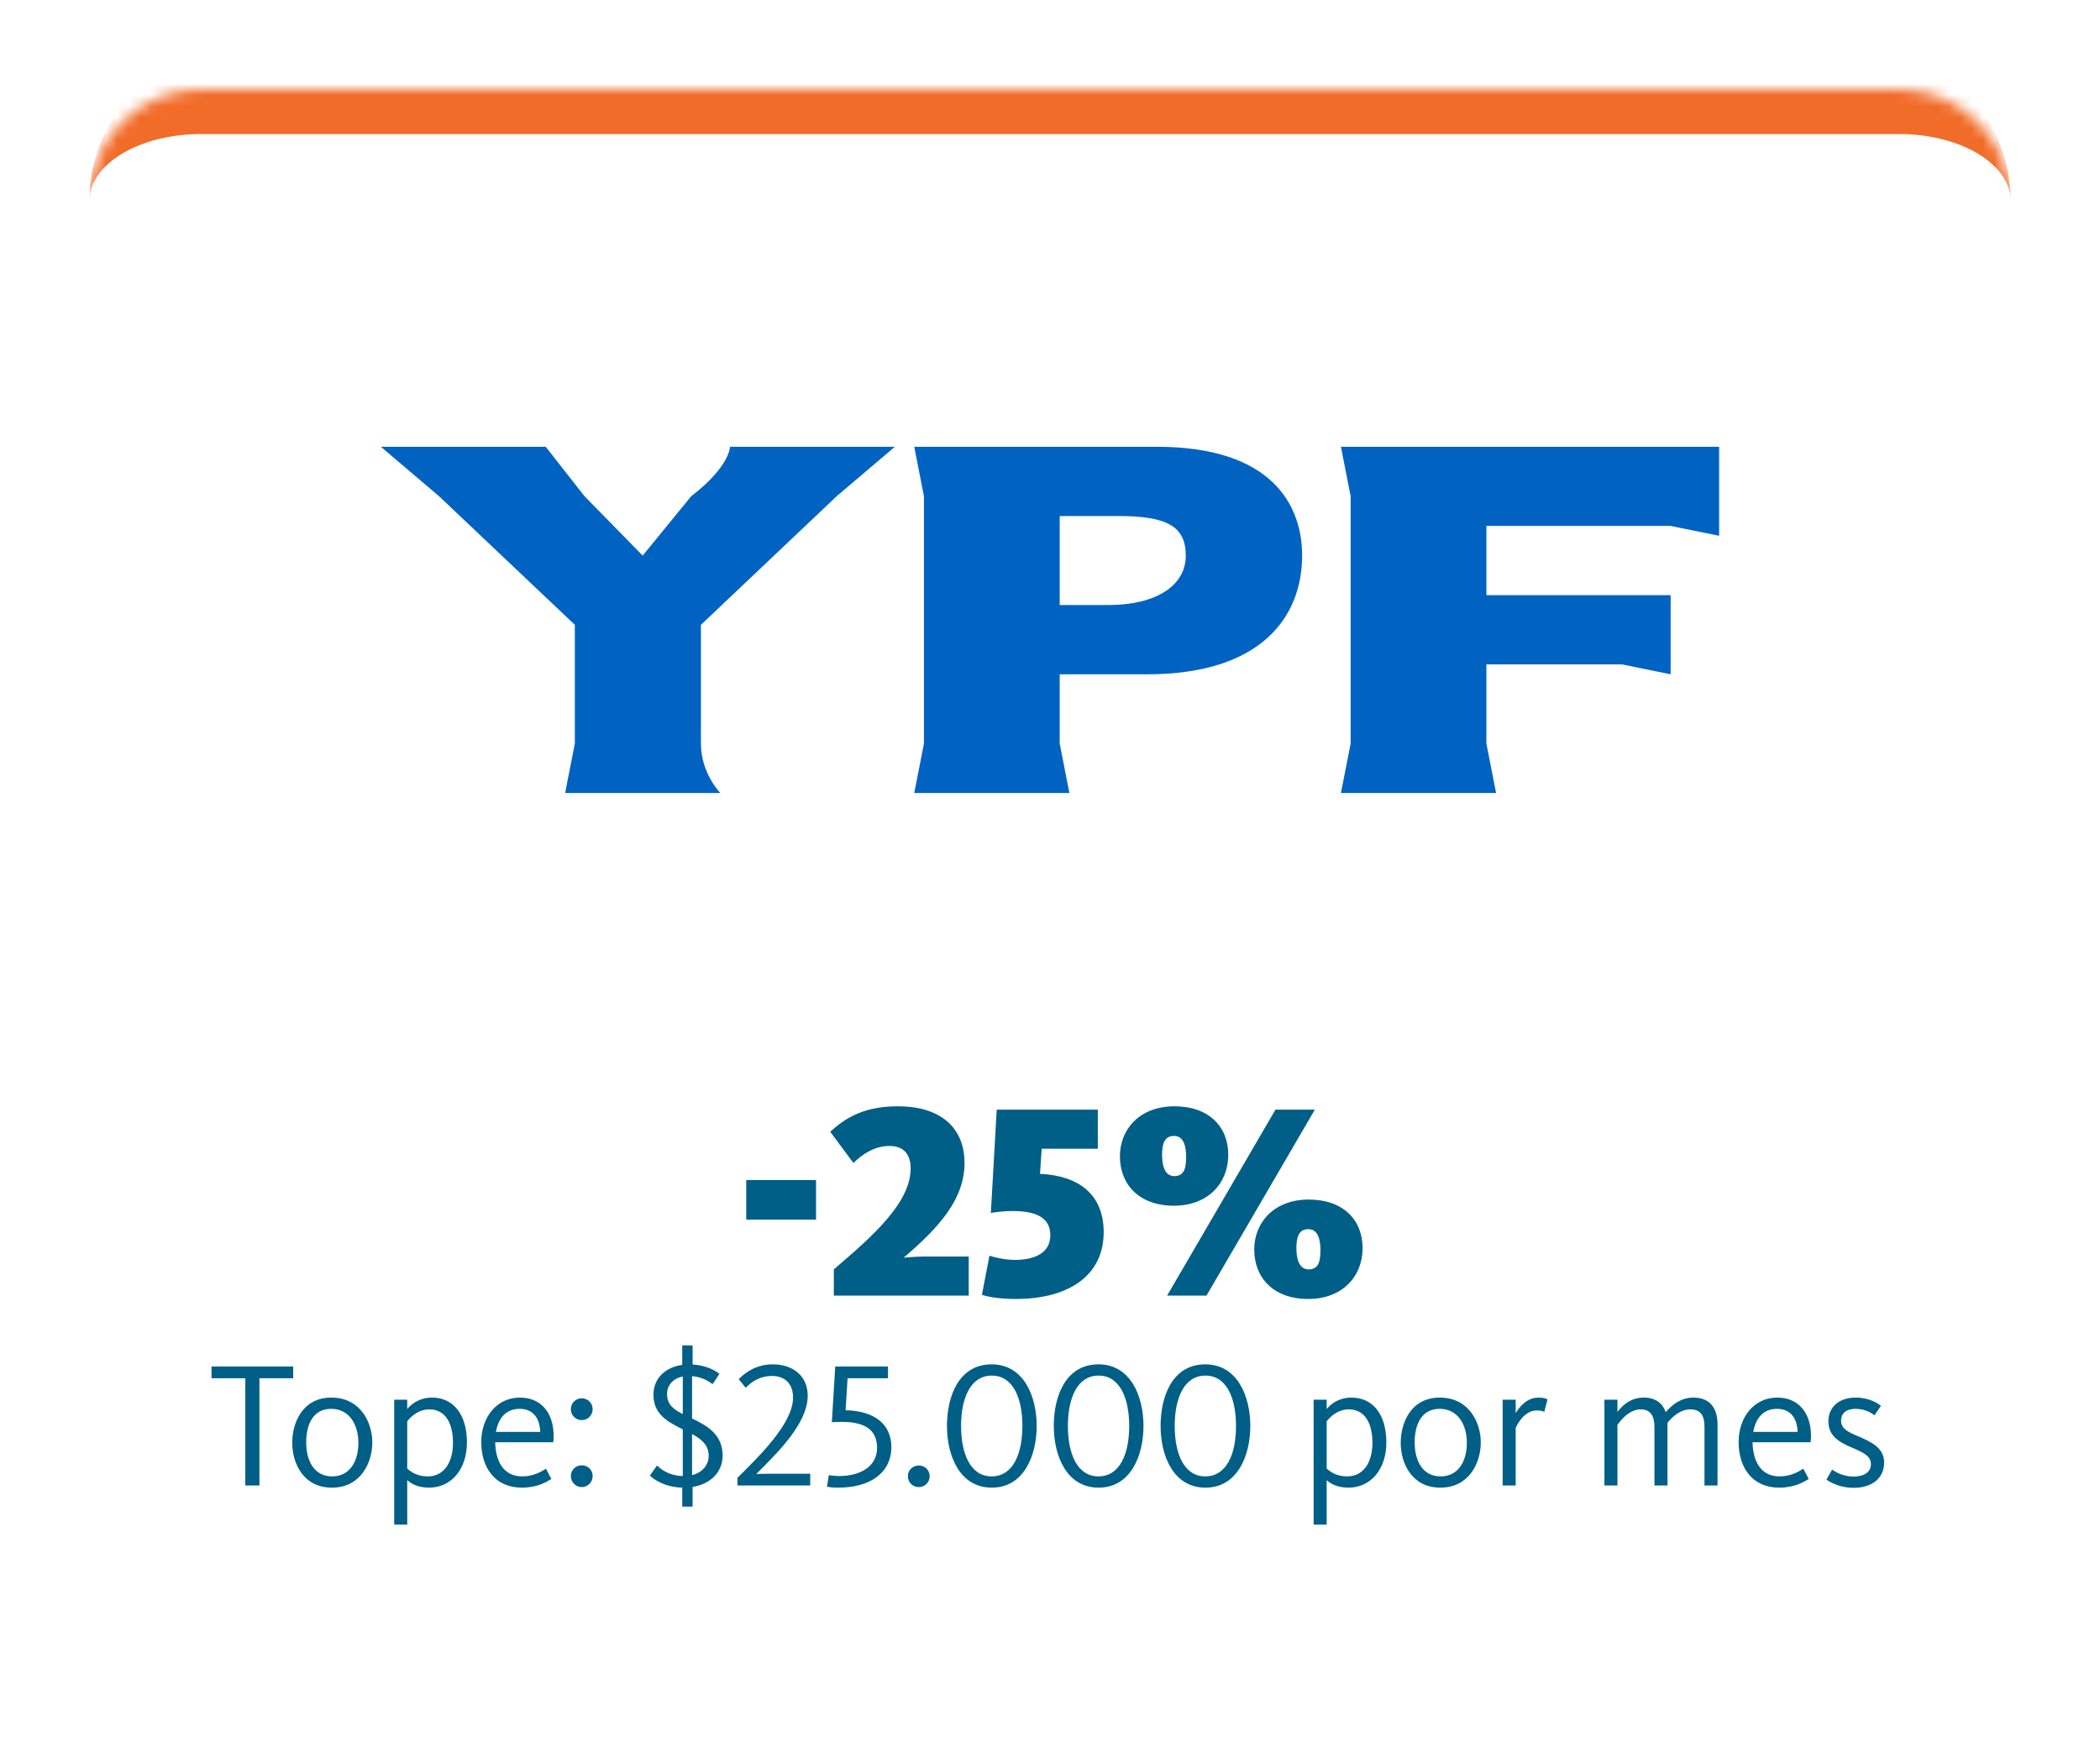 <svg width="188" height="156" viewBox="0 0 188 156" fill="none" xmlns="http://www.w3.org/2000/svg">
<g filter="url(#filter0_d_2001_530)">
<mask id="path-1-inside-1_2001_530" fill="white">
<path d="M8 18C8 12.477 12.477 8 18 8H170C175.523 8 180 12.477 180 18V138C180 143.523 175.523 148 170 148H18C12.477 148 8 143.523 8 138V18Z"/>
</mask>
<path d="M8 18C8 12.477 12.477 8 18 8H170C175.523 8 180 12.477 180 18V138C180 143.523 175.523 148 170 148H18C12.477 148 8 143.523 8 138V18Z" fill="white"/>
<path d="M8 18C8 10.268 14.268 4 22 4H166C173.732 4 180 10.268 180 18C180 14.686 175.523 12 170 12H18C12.477 12 8 14.686 8 18ZM180 148H8H180ZM8 148V8V148ZM180 8V148V8Z" fill="#F26C29" mask="url(#path-1-inside-1_2001_530)"/>
<rect width="172" height="68" transform="translate(8 20)" fill="white"/>
<g clip-path="url(#clip0_2001_530)">
<path fill-rule="evenodd" clip-rule="evenodd" d="M51.461 66.573V55.942L39.306 44.428L34.097 40H48.856L52.328 44.428L57.536 49.743L61.878 44.428C65.352 41.771 65.352 40 65.352 40H80.111L74.902 44.428L62.749 55.944V66.573C62.749 69.229 64.485 71 64.485 71H50.592L51.461 66.573ZM120.914 66.573V44.428L120.045 40H153.903V47.97L149.563 47.086H133.067V53.286H149.563V60.372L145.222 59.485H133.067V66.573L133.936 71H120.045L120.914 66.573ZM94.869 54.171V46.201H100.078C104.419 46.201 106.155 47.086 106.155 49.743C106.155 52.402 103.55 54.171 99.209 54.171H94.869ZM81.847 71H95.736L94.869 66.573V60.372H102.681C113.1 60.372 116.572 55.058 116.572 49.743C116.572 45.314 113.969 40 103.55 40H81.847L82.714 44.428V66.573L81.847 71Z" fill="#0063C2"/>
</g>
<rect width="172" height="60" transform="translate(8 88)" fill="white"/>
<path d="M66.806 109.2V105.65H73.056V109.2H66.806ZM74.649 116V113.65C78.124 110.675 81.524 107.7 81.524 104.6C81.524 103.15 80.699 102.6 79.649 102.6C78.324 102.6 77.274 103.275 76.399 104.125L74.324 101.325C75.674 100.1 77.324 99.05 80.374 99.05C84.599 99.05 86.349 101.325 86.349 104.1C86.349 107.35 84.099 109.875 80.899 112.6C80.924 112.6 82.024 112.5 82.674 112.5H86.724V116H74.649ZM90.93 116.3C89.255 116.3 88.255 116.05 87.905 115.925L88.58 112.425C88.88 112.525 89.855 112.8 90.855 112.8C92.68 112.8 94.03 112.15 94.03 110.6C94.03 108.975 92.705 108.425 90.605 108.425C89.93 108.425 89.055 108.525 88.705 108.6L89.23 99.35H98.28V102.85H93.255L93.105 105.1C96.53 105.25 98.805 106.9 98.805 110.325C98.805 114.2 95.68 116.3 90.93 116.3ZM105.084 107.95C101.984 107.95 100.259 106.05 100.259 103.525C100.259 101.1 102.034 99.05 105.134 99.05C108.234 99.05 109.959 100.875 109.959 103.4C109.959 105.9 108.184 107.95 105.084 107.95ZM105.134 105.3C106.109 105.3 106.184 104.4 106.184 103.525C106.184 102.675 105.984 101.7 105.109 101.7C104.209 101.7 104.034 102.475 104.034 103.4C104.034 104.275 104.234 105.3 105.134 105.3ZM117.109 116.3C114.009 116.3 112.284 114.4 112.284 111.875C112.284 109.45 114.059 107.4 117.159 107.4C120.259 107.4 121.984 109.225 121.984 111.75C121.984 114.25 120.209 116.3 117.109 116.3ZM117.159 113.65C118.134 113.65 118.209 112.75 118.209 111.875C118.209 111.025 118.009 110.05 117.134 110.05C116.234 110.05 116.059 110.825 116.059 111.75C116.059 112.625 116.259 113.65 117.159 113.65ZM104.484 116L114.184 99.35H117.709L108.009 116H104.484Z" fill="#005F86"/>
<path d="M21.961 133V123.4H18.937V122.344H26.249V123.4H23.225V133H21.961ZM29.715 133.192C27.123 133.192 26.163 130.968 26.163 129.176C26.163 127.384 27.075 125.128 29.667 125.128C32.259 125.128 33.331 127.352 33.331 129.144C33.331 130.936 32.307 133.192 29.715 133.192ZM29.731 132.184C31.331 132.184 32.083 130.824 32.083 129.176C32.083 127.528 31.251 126.136 29.651 126.136C28.051 126.136 27.411 127.496 27.411 129.144C27.411 130.792 28.131 132.184 29.731 132.184ZM35.289 136.504V125.32H36.457V126.152C36.857 125.672 37.577 125.128 38.681 125.128C40.553 125.128 41.801 126.6 41.801 129.144C41.801 131.56 40.393 133.192 38.409 133.192C37.321 133.192 36.745 132.776 36.457 132.52V136.504H35.289ZM38.297 132.184C39.769 132.184 40.553 130.904 40.553 129.176C40.553 127.464 39.897 126.184 38.441 126.184C37.369 126.184 36.665 126.968 36.457 127.256V131.48C36.809 131.8 37.353 132.184 38.297 132.184ZM46.717 133.192C44.301 133.192 43.085 131.384 43.085 129.112C43.085 126.856 44.493 125.128 46.541 125.128C48.445 125.128 49.565 126.488 49.565 128.584C49.565 128.76 49.549 128.936 49.533 129.128H44.333C44.365 130.76 45.021 132.184 46.749 132.184C47.821 132.184 48.541 131.704 48.877 131.496L49.357 132.408C48.973 132.664 48.109 133.192 46.717 133.192ZM44.397 128.2H48.365C48.333 127.112 47.837 126.136 46.509 126.136C45.277 126.136 44.605 127 44.397 128.2ZM52.081 133.144C51.537 133.144 51.105 132.696 51.105 132.152C51.105 131.608 51.537 131.192 52.081 131.192C52.625 131.192 53.057 131.608 53.057 132.152C53.057 132.696 52.625 133.144 52.081 133.144ZM52.081 127.144C51.537 127.144 51.105 126.712 51.105 126.168C51.105 125.624 51.537 125.192 52.081 125.192C52.625 125.192 53.057 125.624 53.057 126.168C53.057 126.712 52.625 127.144 52.081 127.144ZM62.005 134.888H61.077V133.192C59.509 133.144 58.549 132.472 58.181 132.104L58.821 131.208C59.045 131.432 59.781 132.12 61.125 132.152V127.976C61.077 127.944 61.029 127.928 60.981 127.896C59.685 127.256 58.501 126.568 58.501 124.872C58.501 123.32 59.669 122.392 61.077 122.2V120.456H62.005V122.168C63.333 122.248 64.085 122.76 64.405 123L63.797 123.928C63.461 123.672 62.869 123.288 61.957 123.208V127C63.285 127.64 64.693 128.408 64.693 130.328C64.693 131.784 63.621 132.872 62.005 133.128V134.888ZM63.445 130.344C63.445 129.384 62.789 128.84 61.957 128.392V132.072C62.869 131.848 63.445 131.16 63.445 130.344ZM59.717 124.808C59.717 125.752 60.309 126.2 61.125 126.6V123.24C60.293 123.4 59.717 123.992 59.717 124.808ZM66.021 133V132.312C67.845 130.488 70.997 127.496 70.997 125.128C70.997 123.8 70.165 123.192 69.141 123.192C68.021 123.192 67.301 123.704 66.757 124.248L66.133 123.48C66.821 122.776 67.813 122.152 69.189 122.152C70.981 122.152 72.309 123.192 72.309 124.952C72.309 127.416 69.701 129.976 67.701 131.976C67.701 131.976 68.357 131.944 68.917 131.944H72.533V133H66.021ZM75.046 133.192C74.534 133.192 74.198 133.144 74.038 133.112L74.198 132.072C74.31 132.088 74.694 132.152 75.11 132.152C76.998 132.152 78.518 131.32 78.518 129.624C78.518 127.864 77.206 127.304 75.35 127.304C74.998 127.304 74.63 127.32 74.47 127.336L74.774 122.344H79.494V123.4H75.878L75.702 126.264C78.31 126.312 79.798 127.544 79.798 129.544C79.798 131.896 77.862 133.192 75.046 133.192ZM82.252 133.144C81.708 133.144 81.276 132.712 81.276 132.168C81.276 131.624 81.708 131.208 82.252 131.208C82.796 131.208 83.228 131.624 83.228 132.168C83.228 132.712 82.796 133.144 82.252 133.144ZM88.792 133.192C85.896 133.192 84.776 130.296 84.776 127.672C84.776 125.016 85.832 122.152 88.776 122.152C91.672 122.152 92.808 125.048 92.808 127.672C92.808 130.296 91.672 133.192 88.792 133.192ZM88.776 132.184C90.68 132.184 91.528 130.184 91.528 127.672C91.528 125.16 90.68 123.16 88.792 123.16C86.888 123.16 86.04 125.16 86.04 127.672C86.04 130.184 86.888 132.184 88.776 132.184ZM98.354 133.192C95.458 133.192 94.338 130.296 94.338 127.672C94.338 125.016 95.394 122.152 98.338 122.152C101.234 122.152 102.37 125.048 102.37 127.672C102.37 130.296 101.234 133.192 98.354 133.192ZM98.338 132.184C100.242 132.184 101.09 130.184 101.09 127.672C101.09 125.16 100.242 123.16 98.354 123.16C96.45 123.16 95.602 125.16 95.602 127.672C95.602 130.184 96.45 132.184 98.338 132.184ZM107.917 133.192C105.021 133.192 103.901 130.296 103.901 127.672C103.901 125.016 104.957 122.152 107.901 122.152C110.797 122.152 111.933 125.048 111.933 127.672C111.933 130.296 110.797 133.192 107.917 133.192ZM107.901 132.184C109.805 132.184 110.653 130.184 110.653 127.672C110.653 125.16 109.805 123.16 107.917 123.16C106.013 123.16 105.165 125.16 105.165 127.672C105.165 130.184 106.013 132.184 107.901 132.184ZM117.601 136.504V125.32H118.769V126.152C119.169 125.672 119.889 125.128 120.993 125.128C122.865 125.128 124.113 126.6 124.113 129.144C124.113 131.56 122.705 133.192 120.721 133.192C119.633 133.192 119.057 132.776 118.769 132.52V136.504H117.601ZM120.609 132.184C122.081 132.184 122.865 130.904 122.865 129.176C122.865 127.464 122.209 126.184 120.753 126.184C119.681 126.184 118.977 126.968 118.769 127.256V131.48C119.121 131.8 119.665 132.184 120.609 132.184ZM128.95 133.192C126.358 133.192 125.398 130.968 125.398 129.176C125.398 127.384 126.31 125.128 128.902 125.128C131.494 125.128 132.566 127.352 132.566 129.144C132.566 130.936 131.542 133.192 128.95 133.192ZM128.966 132.184C130.566 132.184 131.318 130.824 131.318 129.176C131.318 127.528 130.486 126.136 128.886 126.136C127.286 126.136 126.646 127.496 126.646 129.144C126.646 130.792 127.366 132.184 128.966 132.184ZM134.523 133V125.32H135.691V126.52C135.995 126.008 136.667 125.128 137.739 125.128C138.203 125.128 138.443 125.24 138.539 125.288L138.251 126.408C138.171 126.36 137.979 126.28 137.579 126.28C136.427 126.28 135.787 127.608 135.691 127.848V133H134.523ZM143.632 133V125.32H144.8V126.408C145.136 125.992 145.84 125.128 147.152 125.128C148.272 125.128 148.864 125.704 149.12 126.424C149.712 125.768 150.48 125.128 151.6 125.128C153.152 125.128 153.76 126.168 153.76 127.528V133H152.592V127.752C152.592 126.824 152.304 126.184 151.328 126.184C150.384 126.184 149.648 126.92 149.28 127.384V133H148.112V127.752C148.112 126.792 147.776 126.184 146.88 126.184C145.76 126.184 144.96 127.352 144.8 127.576V133H143.632ZM159.28 133.192C156.864 133.192 155.648 131.384 155.648 129.112C155.648 126.856 157.056 125.128 159.104 125.128C161.008 125.128 162.128 126.488 162.128 128.584C162.128 128.76 162.112 128.936 162.096 129.128H156.896C156.928 130.76 157.584 132.184 159.312 132.184C160.384 132.184 161.104 131.704 161.44 131.496L161.92 132.408C161.536 132.664 160.672 133.192 159.28 133.192ZM156.96 128.2H160.928C160.896 127.112 160.4 126.136 159.072 126.136C157.84 126.136 157.168 127 156.96 128.2ZM165.94 133.208C164.836 133.208 163.988 132.808 163.508 132.472L164.02 131.576C164.308 131.784 164.996 132.2 165.924 132.2C166.884 132.2 167.492 131.8 167.492 131.096C167.492 130.392 166.916 130.088 165.796 129.608C164.596 129.096 163.684 128.552 163.684 127.24C163.684 126.056 164.58 125.128 166.116 125.128C167.38 125.128 168.148 125.672 168.388 125.864L167.812 126.712C167.54 126.504 166.964 126.136 166.1 126.136C165.284 126.136 164.82 126.536 164.82 127.192C164.82 127.912 165.444 128.216 166.292 128.568C167.54 129.096 168.676 129.64 168.676 130.936C168.676 132.328 167.62 133.208 165.94 133.208Z" fill="#005F86"/>
</g>
<defs>
<filter id="filter0_d_2001_530" x="0" y="0" width="188" height="156" filterUnits="userSpaceOnUse" color-interpolation-filters="sRGB">
<feFlood flood-opacity="0" result="BackgroundImageFix"/>
<feColorMatrix in="SourceAlpha" type="matrix" values="0 0 0 0 0 0 0 0 0 0 0 0 0 0 0 0 0 0 127 0" result="hardAlpha"/>
<feOffset/>
<feGaussianBlur stdDeviation="4"/>
<feComposite in2="hardAlpha" operator="out"/>
<feColorMatrix type="matrix" values="0 0 0 0 0 0 0 0 0 0 0 0 0 0 0 0 0 0 0.1 0"/>
<feBlend mode="normal" in2="BackgroundImageFix" result="effect1_dropShadow_2001_530"/>
<feBlend mode="normal" in="SourceGraphic" in2="effect1_dropShadow_2001_530" result="shape"/>
</filter>
<clipPath id="clip0_2001_530">
<rect width="120" height="31" fill="white" transform="translate(34 40)"/>
</clipPath>
</defs>
</svg>
